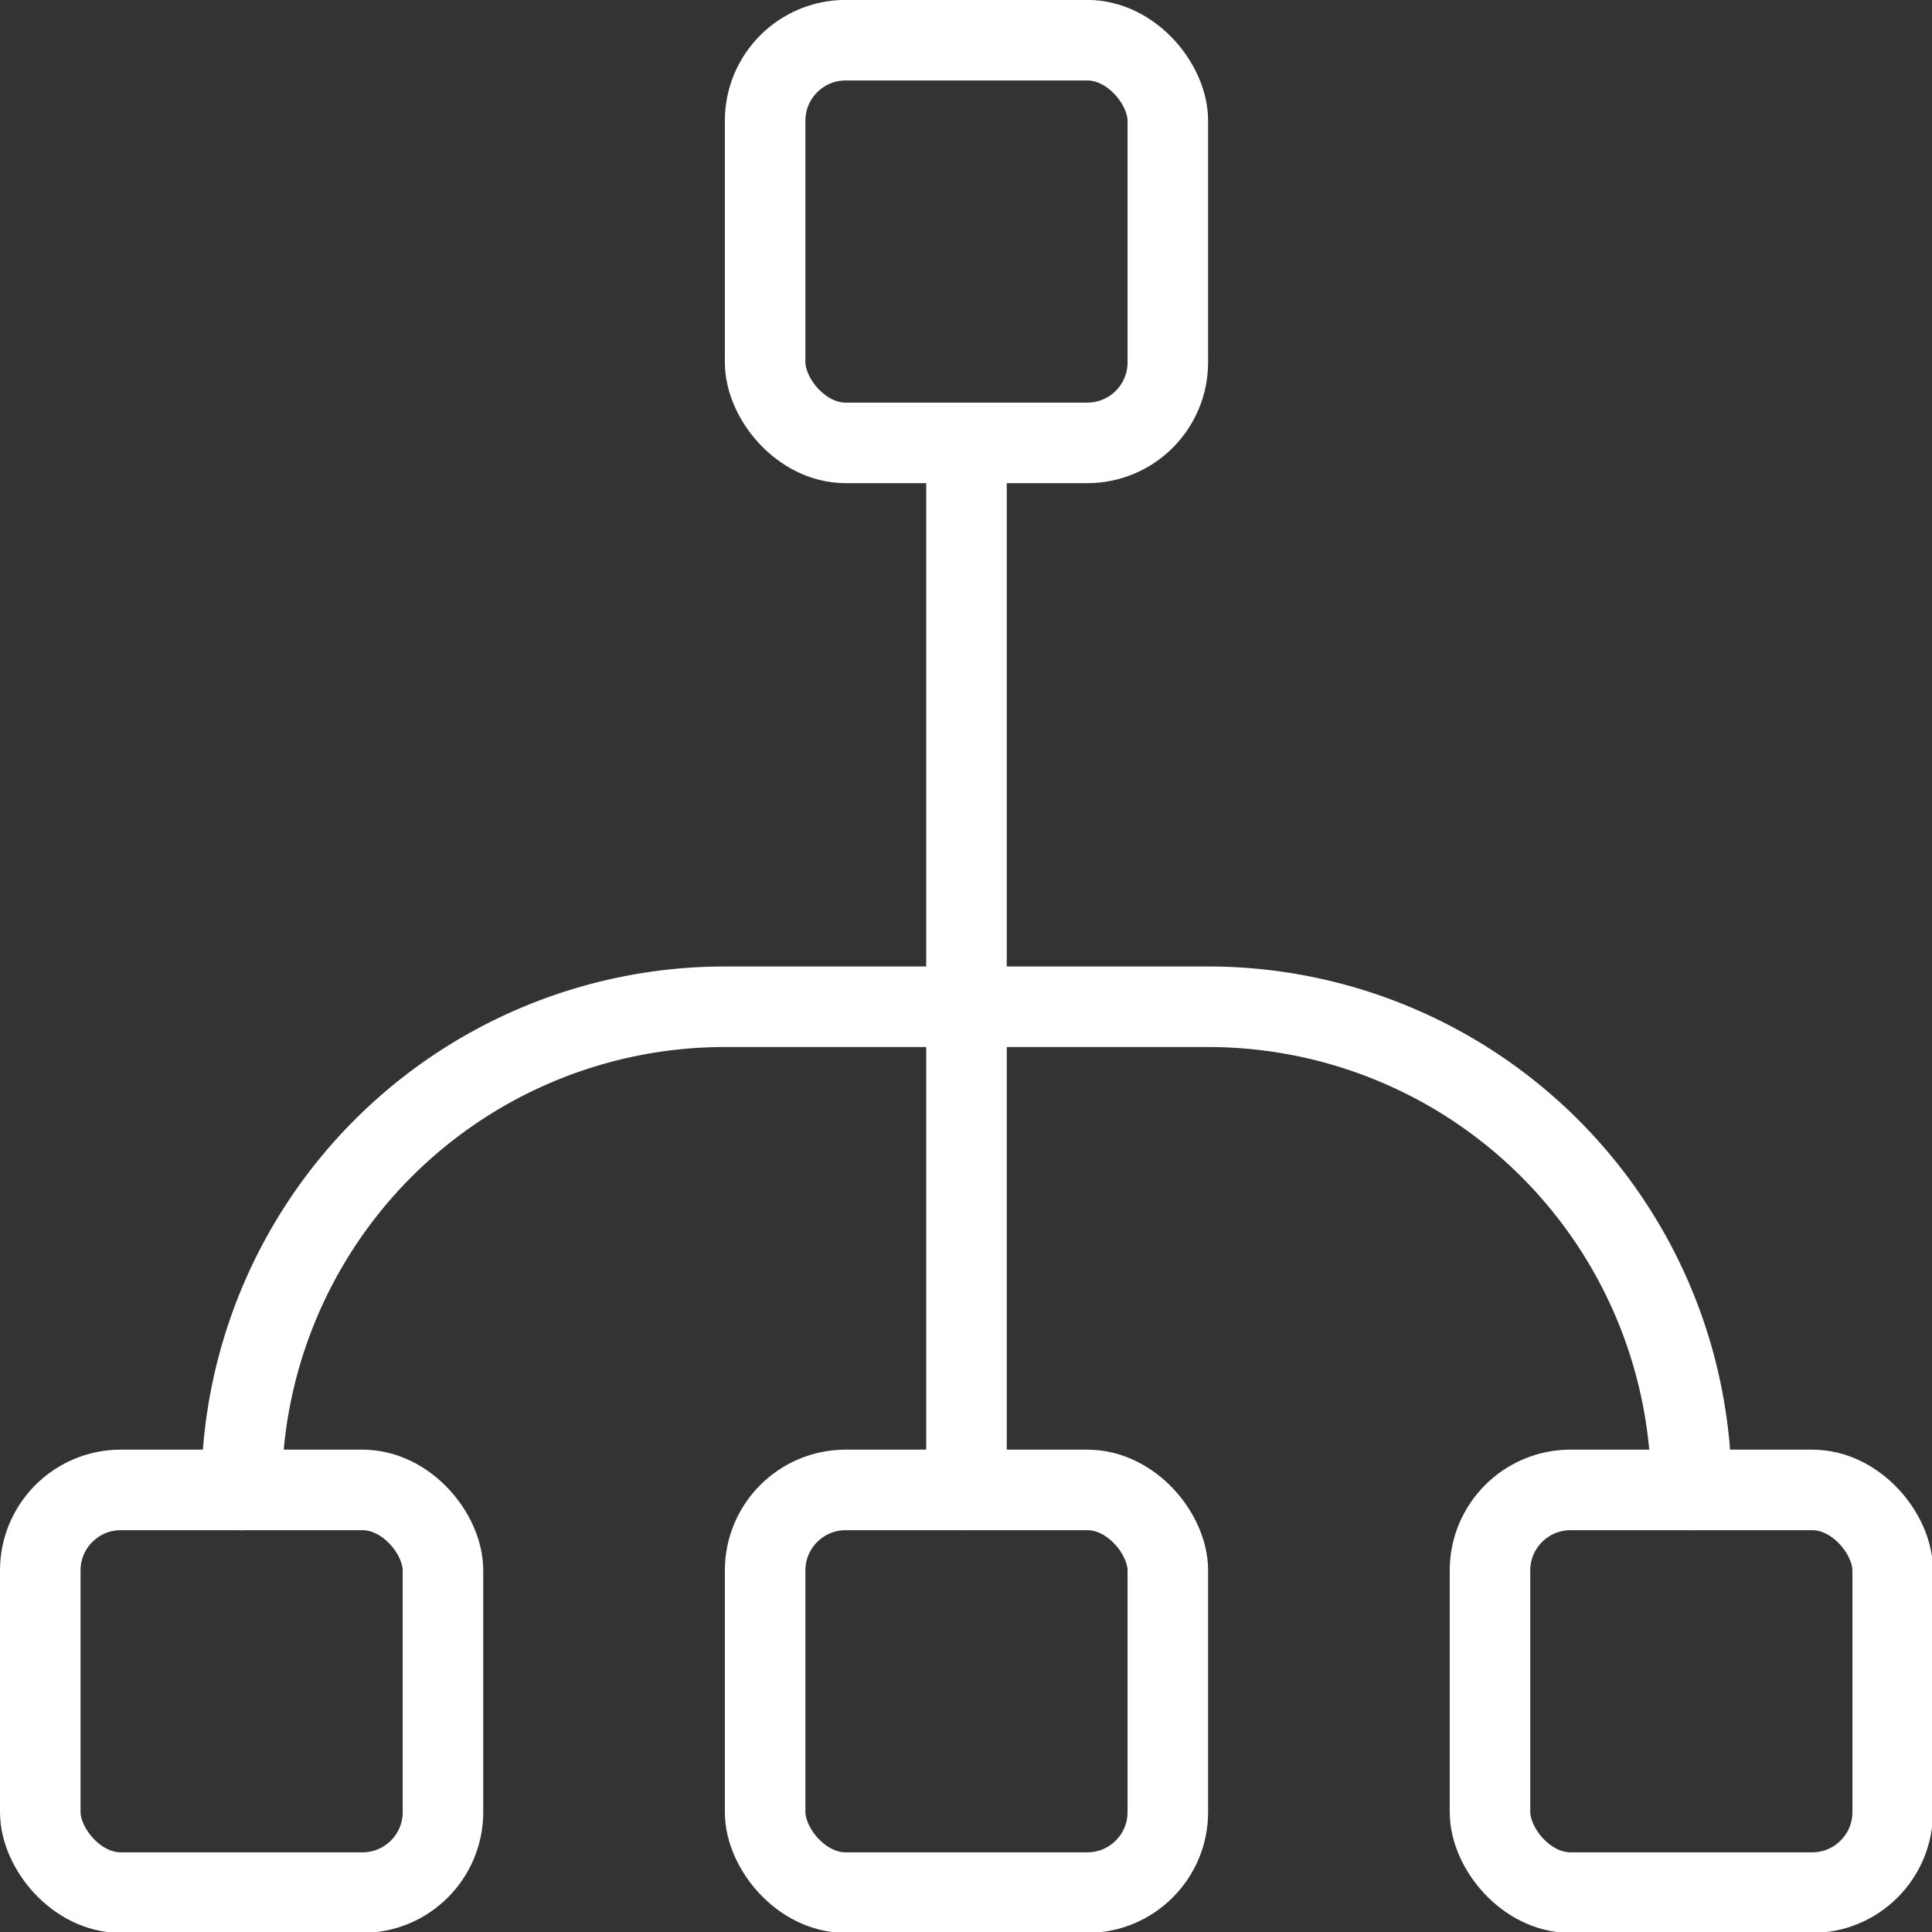 <svg xmlns="http://www.w3.org/2000/svg" viewBox="0 0 16 16"><rect x="0" y="0" width="16" height="16" fill="#333333" stroke="none"/><g transform="scale(.667)"><path fill="none" stroke="#fff" stroke-linecap="round" stroke-linejoin="round" d="M12 5.499v13M3 18.5a6 6 0 016-6h6a6 6 0 016 6"/><rect x="9.5" y=".499" width="5" height="5" rx="1" ry="1" fill="none" stroke="#fff" stroke-linecap="round" stroke-linejoin="round"/><rect x="9.5" y="18.499" width="5" height="5" rx="1" ry="1" fill="none" stroke="#fff" stroke-linecap="round" stroke-linejoin="round"/><rect x=".5" y="18.499" width="5" height="5" rx="1" ry="1" fill="none" stroke="#fff" stroke-linecap="round" stroke-linejoin="round"/><rect x="18.5" y="18.499" width="5" height="5" rx="1" ry="1" fill="none" stroke="#fff" stroke-linecap="round" stroke-linejoin="round"/></g></svg>